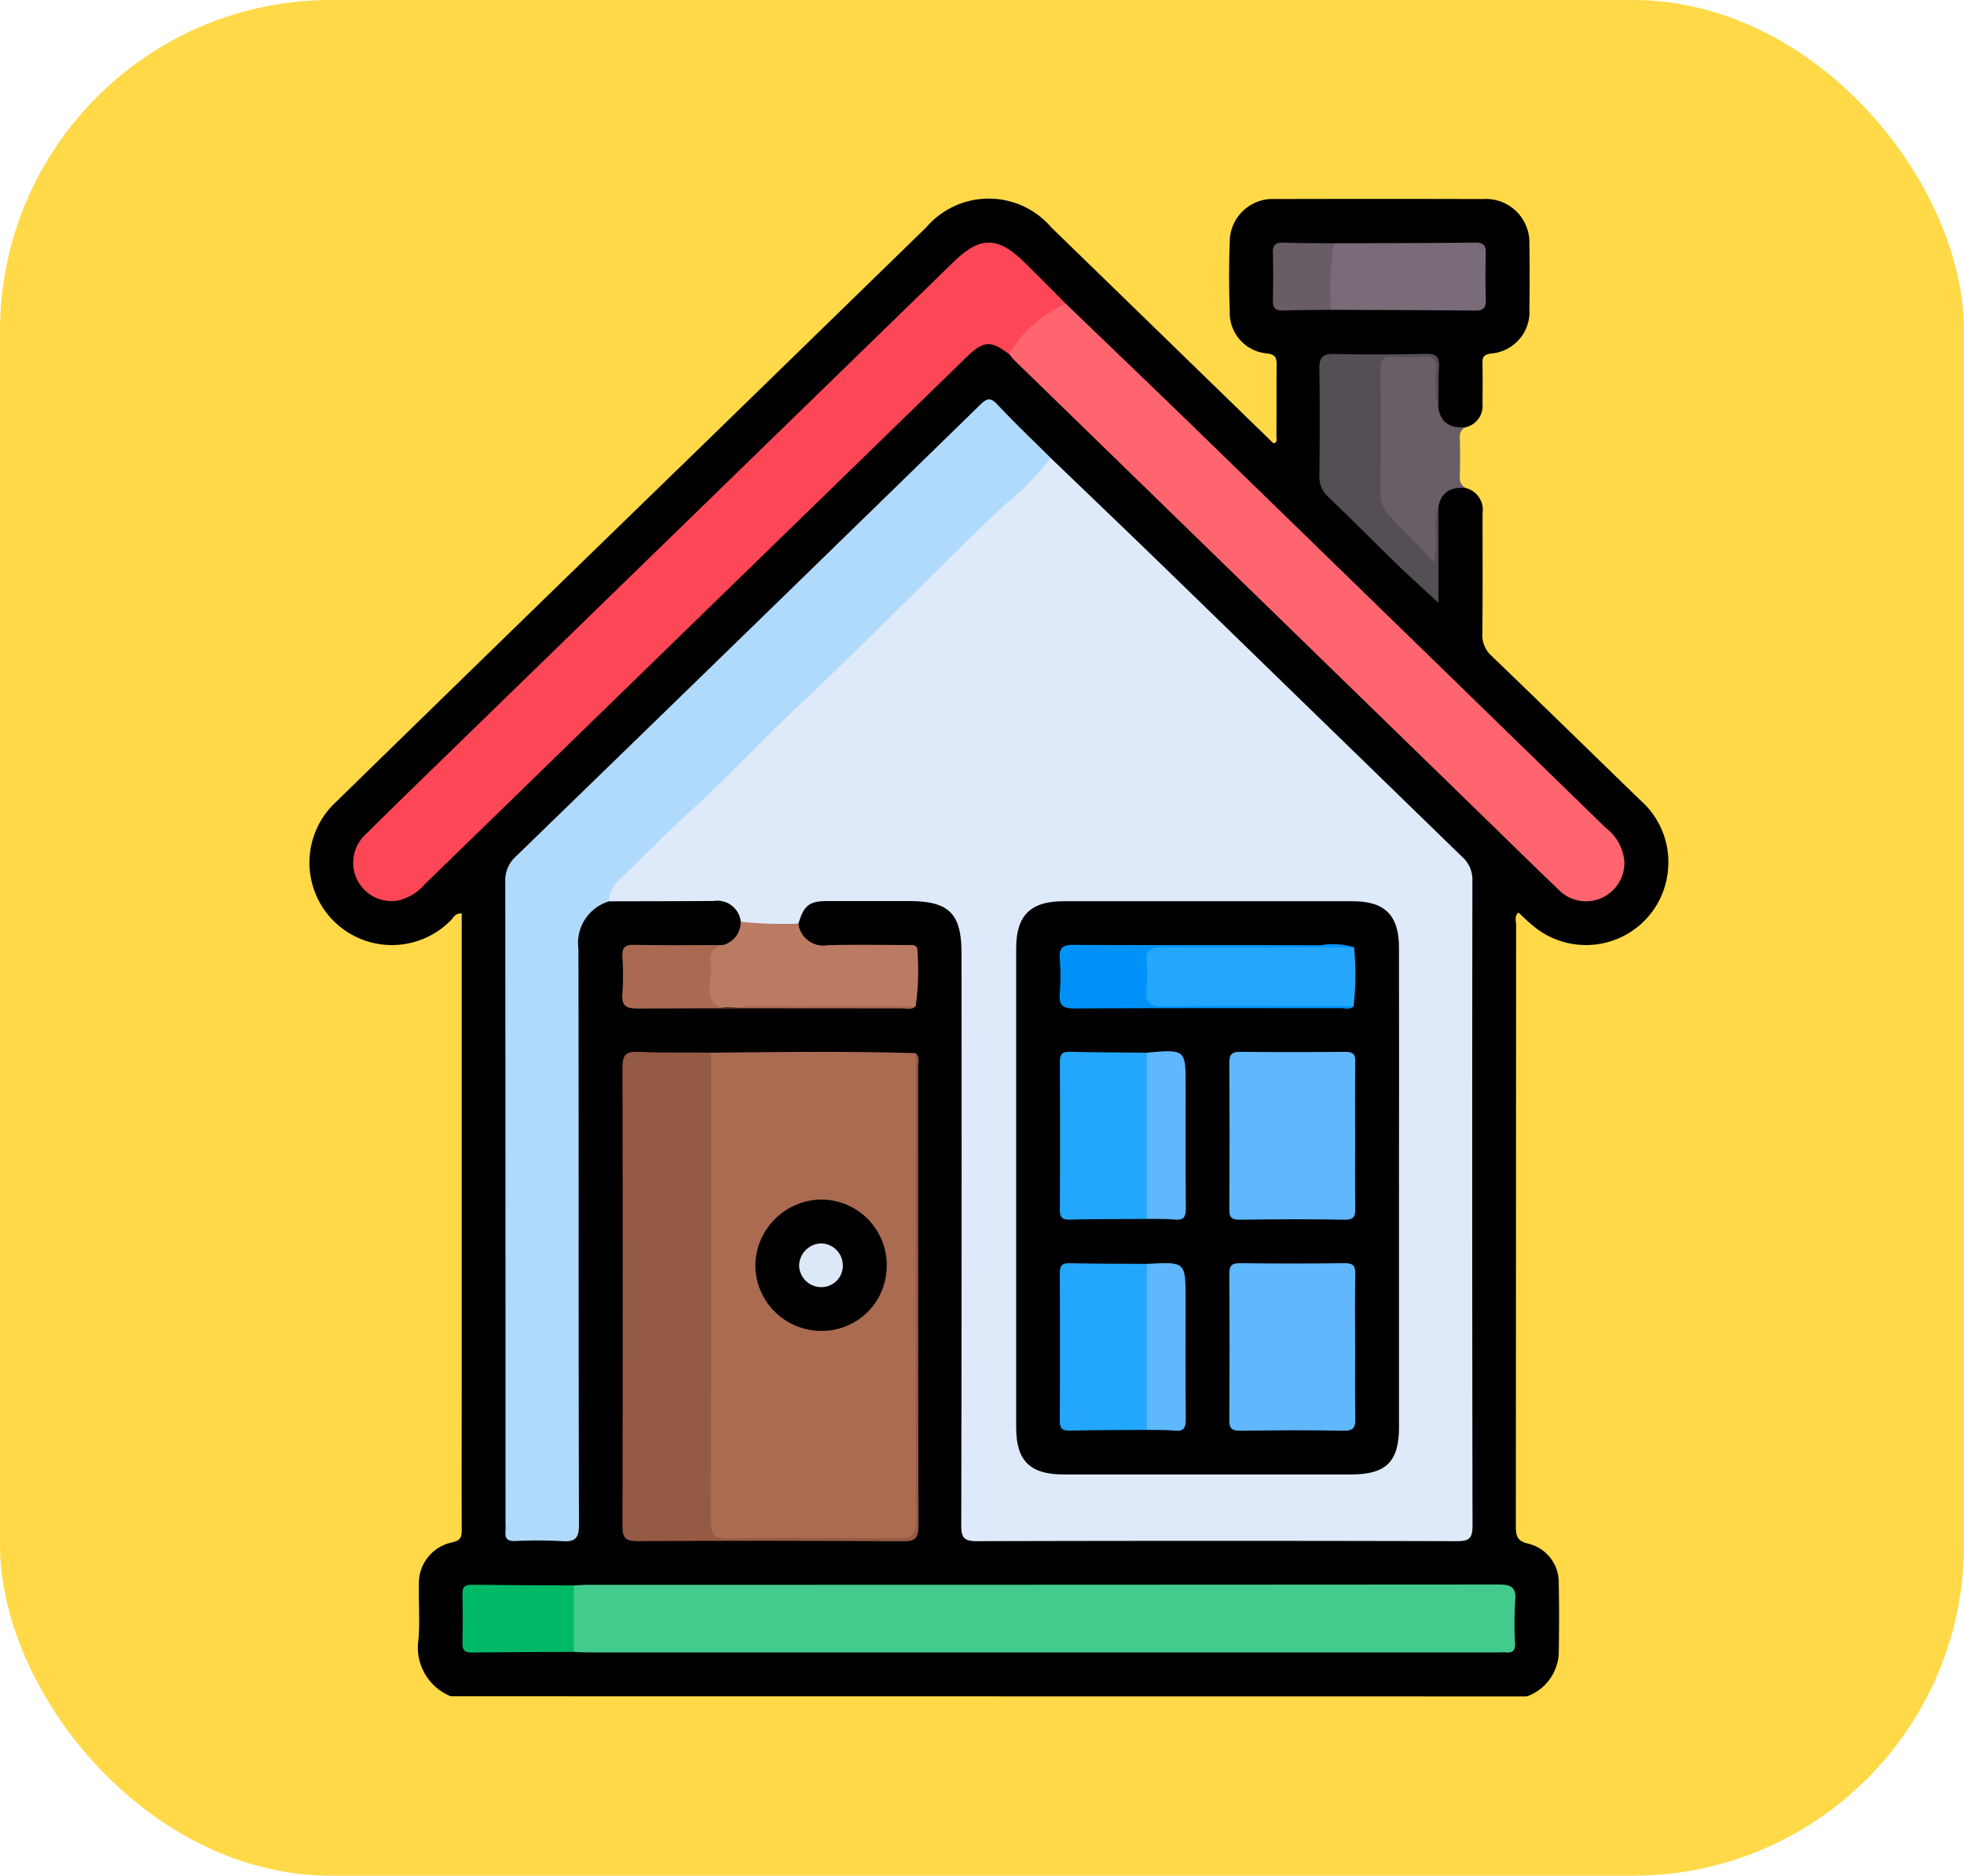 <svg xmlns="http://www.w3.org/2000/svg" xmlns:xlink="http://www.w3.org/1999/xlink" width="89" height="85" viewBox="0 0 89 85">
  <defs>
    <clipPath id="clip-path">
      <rect id="Rectangle_45278" data-name="Rectangle 45278" width="61.603" height="67.868" fill="none"/>
    </clipPath>
  </defs>
  <g id="_23" data-name="23" transform="translate(-698 -4457)">
    <g id="Group_165391" data-name="Group 165391" transform="translate(698 4457)">
      <rect id="Rectangle_40797" data-name="Rectangle 40797" width="89" height="85" rx="15" fill="#ffd947"/>
    </g>
    <g id="Group_174984" data-name="Group 174984" transform="translate(712 4466)">
      <g id="Group_174984-2" data-name="Group 174984" transform="translate(0 0)" clip-path="url(#clip-path)">
        <path id="Path_183133" data-name="Path 183133" d="M6.428,67.868a2.38,2.38,0,0,1-1.461-2.594c.059-.813,0-1.634.016-2.451a1.886,1.886,0,0,1,1.5-1.927c.43-.093.443-.287.441-.619-.008-2.209,0-4.417,0-6.626V32.394c-.291-.023-.373.194-.5.316a3.737,3.737,0,1,1-5.222-5.345q8.294-8.1,16.616-16.174L27.971,1.305a3.732,3.732,0,0,1,5.669,0Q38.678,6.2,43.71,11.092c.2-.04.133-.2.133-.317.006-1.082,0-2.164.008-3.246,0-.3-.039-.452-.407-.51a1.852,1.852,0,0,1-1.717-1.933c-.038-1.037-.039-2.077,0-3.113A1.946,1.946,0,0,1,43.793.02q4.7-.013,9.407,0a1.973,1.973,0,0,1,2.105,2.051q.023,1.457,0,2.915a1.892,1.892,0,0,1-1.757,2.036c-.339.053-.375.188-.369.463.013.6.009,1.192,0,1.788a.992.992,0,0,1-.765,1.088c-.828.2-1.1.043-1.368-.8-.031-.594-.02-1.19-.012-1.785.005-.38-.118-.569-.531-.566-1.3.008-2.6.016-3.9.013-.446,0-.634.209-.634.647,0,1.543,0,3.087,0,4.63a1.425,1.425,0,0,0,.533,1.022c1.467,1.463,2.9,2.956,4.512,4.328.036-1.317,0-2.623.031-3.928.268-.846.535-1,1.374-.808a1.022,1.022,0,0,1,.763,1.155c0,1.81.012,3.621-.009,5.431a1.276,1.276,0,0,0,.428,1.033c2.26,2.171,4.5,4.367,6.749,6.546A3.716,3.716,0,0,1,61.595,30.3a3.73,3.73,0,0,1-6.111,2.663c-.237-.188-.45-.405-.679-.614-.19.194-.1.4-.1.586q-.008,13.611-.013,27.221c0,.445.053.68.572.8a1.8,1.8,0,0,1,1.371,1.81c.023,1.06.018,2.12,0,3.179a2.18,2.18,0,0,1-1.444,1.929Z" transform="translate(0 0)"/>
        <path id="Path_183134" data-name="Path 183134" d="M81.287,17.348c-.624-.053-1.088.137-1.228.814a20.068,20.068,0,0,0-.051,2.045c-.008.162.092.387-.123.464-.178.064-.338-.075-.466-.2a22.777,22.777,0,0,1-1.72-1.741,1.936,1.936,0,0,1-.464-1.281c-.011-1.787-.014-3.574,0-5.361.007-.7.081-.752.758-.755.463,0,.929.031,1.389-.009.481-.041.668.092.641.611a8.345,8.345,0,0,0,.034,1.845c.142.672.6.86,1.224.809a.477.477,0,0,0-.265.469c.019.607.021,1.215,0,1.821a.5.5,0,0,0,.27.465" transform="translate(-28.867 -4.232)" fill="#695d67"/>
        <path id="Path_183135" data-name="Path 183135" d="M41.658,18.77c1.8,1.728,3.6,3.45,5.389,5.187Q53.674,30.4,60.3,36.841a1.374,1.374,0,0,1,.468,1.087q-.021,14.61.006,29.219c0,.607-.173.711-.734.709q-10.863-.029-21.727,0c-.612,0-.709-.182-.708-.737q.026-12.953.012-25.906c0-1.8-.567-2.364-2.377-2.364-1.237,0-2.473,0-3.71,0-.817,0-1.057.2-1.3,1.015a3.057,3.057,0,0,1-2.616-.083,1.067,1.067,0,0,0-1.224-.936c-1.584.011-3.167.011-4.752.016-.288-.438.065-.727.295-.973a39.248,39.248,0,0,1,2.909-2.883c.167-.145.343-.277.5-.436,2.775-2.867,5.687-5.593,8.544-8.376,2.445-2.382,4.847-4.809,7.354-7.128a1.16,1.16,0,0,1,.428-.3" transform="translate(-8.045 -7.016)" fill="#deeaf9"/>
        <path id="Path_183136" data-name="Path 183136" d="M38.923,17.185A12.283,12.283,0,0,1,37,19.172c-.56.5-1.1,1.016-1.631,1.539-2.628,2.576-5.209,5.2-7.89,7.72-1.654,1.555-3.193,3.227-4.874,4.75-1.062.962-2.063,1.984-3.084,2.986a1.518,1.518,0,0,0-.622,1.113,1.966,1.966,0,0,0-1.378,2.135c.02,8.7,0,17.4.026,26.106,0,.622-.172.792-.768.749a19.591,19.591,0,0,0-2.118-.005c-.354.013-.483-.115-.443-.455a2.772,2.772,0,0,0,0-.331q0-14.544-.011-29.088a1.449,1.449,0,0,1,.481-1.15Q25.219,25.024,35.723,14.778c.286-.279.453-.369.774-.027.783.835,1.614,1.626,2.427,2.434" transform="translate(-5.31 -5.431)" fill="#b0dafb"/>
        <path id="Path_183137" data-name="Path 183137" d="M28.961,61.784c3.092-.028,6.183-.072,9.274.023a1.175,1.175,0,0,1,.065.647q0,10.327,0,20.654c0,.748,0,.749-.748.749q-4,0-8.008,0c-.683,0-.753-.069-.794-.738-.011-.176-.007-.353-.007-.529q0-9.8,0-19.595a1.759,1.759,0,0,1,.212-1.21" transform="translate(-10.743 -23.082)" fill="#aa6b51"/>
        <path id="Path_183138" data-name="Path 183138" d="M32.918,8.236c-.833-.633-1.159-.608-1.928.14Q18.717,20.317,6.445,32.259A2.28,2.28,0,0,1,5.225,33,1.739,1.739,0,0,1,3.733,30.03c1.394-1.385,2.807-2.752,4.215-4.122L30.406,4.059c1.2-1.17,2-1.169,3.212.021.629.617,1.247,1.247,1.869,1.87a22.184,22.184,0,0,0-1.78,1.507,3.459,3.459,0,0,1-.789.778" transform="translate(-1.193 -1.19)" fill="#fe4756"/>
        <path id="Path_183139" data-name="Path 183139" d="M19.009,100.333c.22-.009.44-.027.66-.027q20.622,0,41.243-.014c.592,0,.818.131.761.752a15.7,15.7,0,0,0-.008,1.919c.011.323-.111.443-.42.406a2.333,2.333,0,0,0-.265,0H19.605c-.2,0-.4-.014-.594-.023a4.49,4.49,0,0,1,0-3.013" transform="translate(-7.009 -37.489)" fill="#43ca8d"/>
        <path id="Path_183140" data-name="Path 183140" d="M50.663,9.887A5.706,5.706,0,0,1,53.232,7.6c2.065,1.989,4.136,3.971,6.192,5.969q9.138,8.883,18.266,17.775a2.16,2.16,0,0,1,.855,1.505,1.737,1.737,0,0,1-3,1.288c-1.07-1.02-2.123-2.058-3.183-3.089Q61.643,20.617,50.921,10.183c-.093-.091-.172-.2-.258-.3" transform="translate(-18.938 -2.842)" fill="#fe656f"/>
        <path id="Path_183141" data-name="Path 183141" d="M26.7,61.784c0,7.068.009,14.137-.013,21.2,0,.626.146.828.8.818q3.842-.056,7.685,0c.625.009.82-.143.817-.795-.023-7.068-.013-14.137-.012-21.2.2.177.109.414.109.621.006,6.934,0,13.869.016,20.8,0,.546-.138.707-.7.7q-6.028-.039-12.055-.009c-.532,0-.661-.158-.659-.671q.023-10.4,0-20.8c0-.553.151-.723.7-.7,1.1.046,2.207.026,3.31.033" transform="translate(-8.48 -23.082)" fill="#955a44"/>
        <path id="Path_183142" data-name="Path 183142" d="M30.309,52.331a18.22,18.22,0,0,0,2.614.083,1.144,1.144,0,0,0,1.339.978c1.19-.03,2.383-.01,3.574-.006.211,0,.5-.06.487.279a11.652,11.652,0,0,1-.08,2.489.9.9,0,0,1-.515.061q-4.092,0-8.181,0c-.674,0-.754-.075-.787-.741-.021-.417,0-.836-.006-1.254-.006-.51.147-.864.74-.832a1.058,1.058,0,0,0,.814-1.057" transform="translate(-10.747 -19.561)" fill="#bb7b62"/>
        <path id="Path_183143" data-name="Path 183143" d="M78.529,13.749a4.748,4.748,0,0,1-.1-1.819c-.01-.425-.128-.6-.567-.569a9.656,9.656,0,0,1-1.386,0c-.484-.038-.591.174-.586.615.019,1.828.016,3.656,0,5.483a1.619,1.619,0,0,0,.431,1.143c.626.678,1.286,1.324,2,2.055.236-.9-.088-1.745.2-2.528v4.386c-.666-.618-1.251-1.14-1.813-1.684-1.06-1.028-2.1-2.078-3.162-3.1a1.231,1.231,0,0,1-.423-.981c.021-1.608.025-3.217,0-4.826-.008-.511.136-.7.672-.687,1.388.031,2.777.024,4.164-.007.474-.011.615.152.589.606-.036.637-.02,1.277-.026,1.916" transform="translate(-27.336 -4.197)" fill="#544e55"/>
        <path id="Path_183144" data-name="Path 183144" d="M73.946,3.213c2.14-.007,4.281-.005,6.42-.029.4,0,.477.162.467.511-.02.684-.019,1.369,0,2.053.009.344-.059.522-.464.517C78.184,6.24,76,6.24,73.815,6.23a5.328,5.328,0,0,1-.1-2.8c.014-.11.132-.165.229-.217" transform="translate(-27.503 -1.19)" fill="#7a6b78"/>
        <path id="Path_183145" data-name="Path 183145" d="M16.154,100.339l0,3.013c-1.54.008-3.08.009-4.62.028-.306,0-.432-.088-.425-.41q.027-1.122,0-2.245c-.007-.319.114-.419.423-.415,1.54.019,3.08.021,4.62.03" transform="translate(-4.153 -37.495)" fill="#00b966"/>
        <path id="Path_183146" data-name="Path 183146" d="M27.223,54.011a.637.637,0,0,0-.537.8c.089.624-.266,1.43.153,1.842.389.382,1.178.11,1.789.114,2.448.016,4.9.011,7.344.013-.183.188-.417.1-.626.1-3.988,0-7.977-.012-11.965.008-.542,0-.752-.13-.7-.694a12.754,12.754,0,0,0,0-1.652c-.016-.382.082-.551.508-.543,1.344.026,2.688.012,4.032.014" transform="translate(-8.475 -20.184)" fill="#aa6a51"/>
        <path id="Path_183147" data-name="Path 183147" d="M72.516,3.215a14.264,14.264,0,0,0-.13,3.017c-.723.008-1.445.006-2.168.029-.336.011-.472-.108-.463-.453.017-.723.018-1.447,0-2.17-.009-.348.126-.46.462-.45.766.023,1.533.019,2.3.027" transform="translate(-26.074 -1.191)" fill="#685c66"/>
        <path id="Path_183148" data-name="Path 183148" d="M68.526,63.869q0,5.4,0,10.8c0,1.571-.584,2.149-2.16,2.15q-6.523,0-13.046,0c-1.51,0-2.142-.619-2.142-2.118q0-10.862,0-21.726c0-1.49.65-2.131,2.143-2.132q6.556,0,13.112,0c1.452,0,2.091.639,2.092,2.1q.006,5.465,0,10.929" transform="translate(-19.129 -19.003)"/>
        <path id="Path_183149" data-name="Path 183149" d="M38.251,75.4a2.933,2.933,0,0,1-2.969,2.983A2.988,2.988,0,0,1,32.3,75.4a3.027,3.027,0,0,1,2.956-2.968,2.974,2.974,0,0,1,3,2.973" transform="translate(-12.072 -27.073)"/>
        <path id="Path_183150" data-name="Path 183150" d="M72.305,65.57c0,1.081-.013,2.161.007,3.241.007.373-.05.547-.493.539-1.587-.029-3.175-.02-4.762,0-.343,0-.455-.1-.453-.447q.02-3.34,0-6.682c0-.39.143-.481.5-.478q2.381.023,4.762,0c.353,0,.451.116.445.457-.018,1.125-.007,2.249-.007,3.374" transform="translate(-24.896 -23.078)" fill="#60b7fd"/>
        <path id="Path_183151" data-name="Path 183151" d="M72.305,80.822c0,1.08-.015,2.16.008,3.239.009.4-.064.58-.529.57-1.564-.031-3.128-.021-4.692,0-.371,0-.492-.1-.49-.483q.023-3.3,0-6.61c0-.358.076-.5.47-.5q2.378.032,4.757,0c.373,0,.49.1.482.48-.023,1.1-.008,2.2-.008,3.3" transform="translate(-24.896 -28.796)" fill="#60b7fd"/>
        <path id="Path_183152" data-name="Path 183152" d="M58.283,69.317c-1.167.008-2.334,0-3.5.031-.356.008-.445-.121-.443-.458q.017-3.338,0-6.678c0-.329.083-.478.442-.47,1.166.027,2.333.029,3.5.041a1.163,1.163,0,0,1,.205.81q.008,2.959,0,5.918a1.053,1.053,0,0,1-.2.806" transform="translate(-20.311 -23.079)" fill="#23a7fd"/>
        <path id="Path_183153" data-name="Path 183153" d="M58.282,84.594c-1.166.009-2.333.008-3.5.034-.353.008-.448-.121-.446-.458q.018-3.336,0-6.673c0-.341.1-.462.446-.455,1.166.025,2.333.023,3.5.03a1.073,1.073,0,0,1,.2.813q.011,2.948,0,5.9a1.1,1.1,0,0,1-.2.814" transform="translate(-20.311 -28.798)" fill="#23a7fd"/>
        <path id="Path_183154" data-name="Path 183154" d="M69.869,54.147a12.468,12.468,0,0,1-.021,2.665.974.974,0,0,1-.519.056q-4.136,0-8.272,0c-.68,0-.755-.075-.8-.738-.128-2.04-.128-2.04,1.876-2.04q3.507,0,7.015,0a1.639,1.639,0,0,1,.718.054" transform="translate(-22.508 -20.215)" fill="#23a6fc"/>
        <path id="Path_183155" data-name="Path 183155" d="M67.667,54.1c-2.911,0-5.822.015-8.732,0-.512,0-.73.128-.673.665a5.432,5.432,0,0,1,0,1.189c-.072.622.13.832.786.822,2.624-.037,5.248-.016,7.872-.015.242,0,.485,0,.728.007-.165.169-.376.086-.563.086-4.033,0-8.067-.009-12.1.013-.534,0-.7-.156-.656-.673a10.154,10.154,0,0,0,0-1.586c-.04-.5.137-.627.63-.624,3.725.02,7.45,0,11.175.018a3.153,3.153,0,0,1,1.535.1" transform="translate(-20.305 -20.167)" fill="#0192f9"/>
        <path id="Path_183156" data-name="Path 183156" d="M60.637,69.3q0-3.767,0-7.533c1.758-.153,1.758-.153,1.758,1.542,0,1.833-.01,3.666.008,5.5,0,.391-.081.567-.507.524s-.837-.023-1.256-.031" transform="translate(-22.665 -23.066)" fill="#5fb7fd"/>
        <path id="Path_183157" data-name="Path 183157" d="M60.637,84.591q0-3.761,0-7.522c1.756-.1,1.756-.1,1.756,1.612,0,1.808-.011,3.617.008,5.425,0,.4-.091.562-.511.52s-.835-.026-1.254-.035" transform="translate(-22.666 -28.794)" fill="#5fb7fd"/>
        <path id="Path_183158" data-name="Path 183158" d="M37.453,76.629a.969.969,0,0,1-1.024.958,1,1,0,0,1-.956-.975,1.026,1.026,0,0,1,1.006-1.005,1,1,0,0,1,.974,1.022" transform="translate(-13.26 -28.261)" fill="#dce8f7"/>
      </g>
    </g>
  </g>
</svg>
